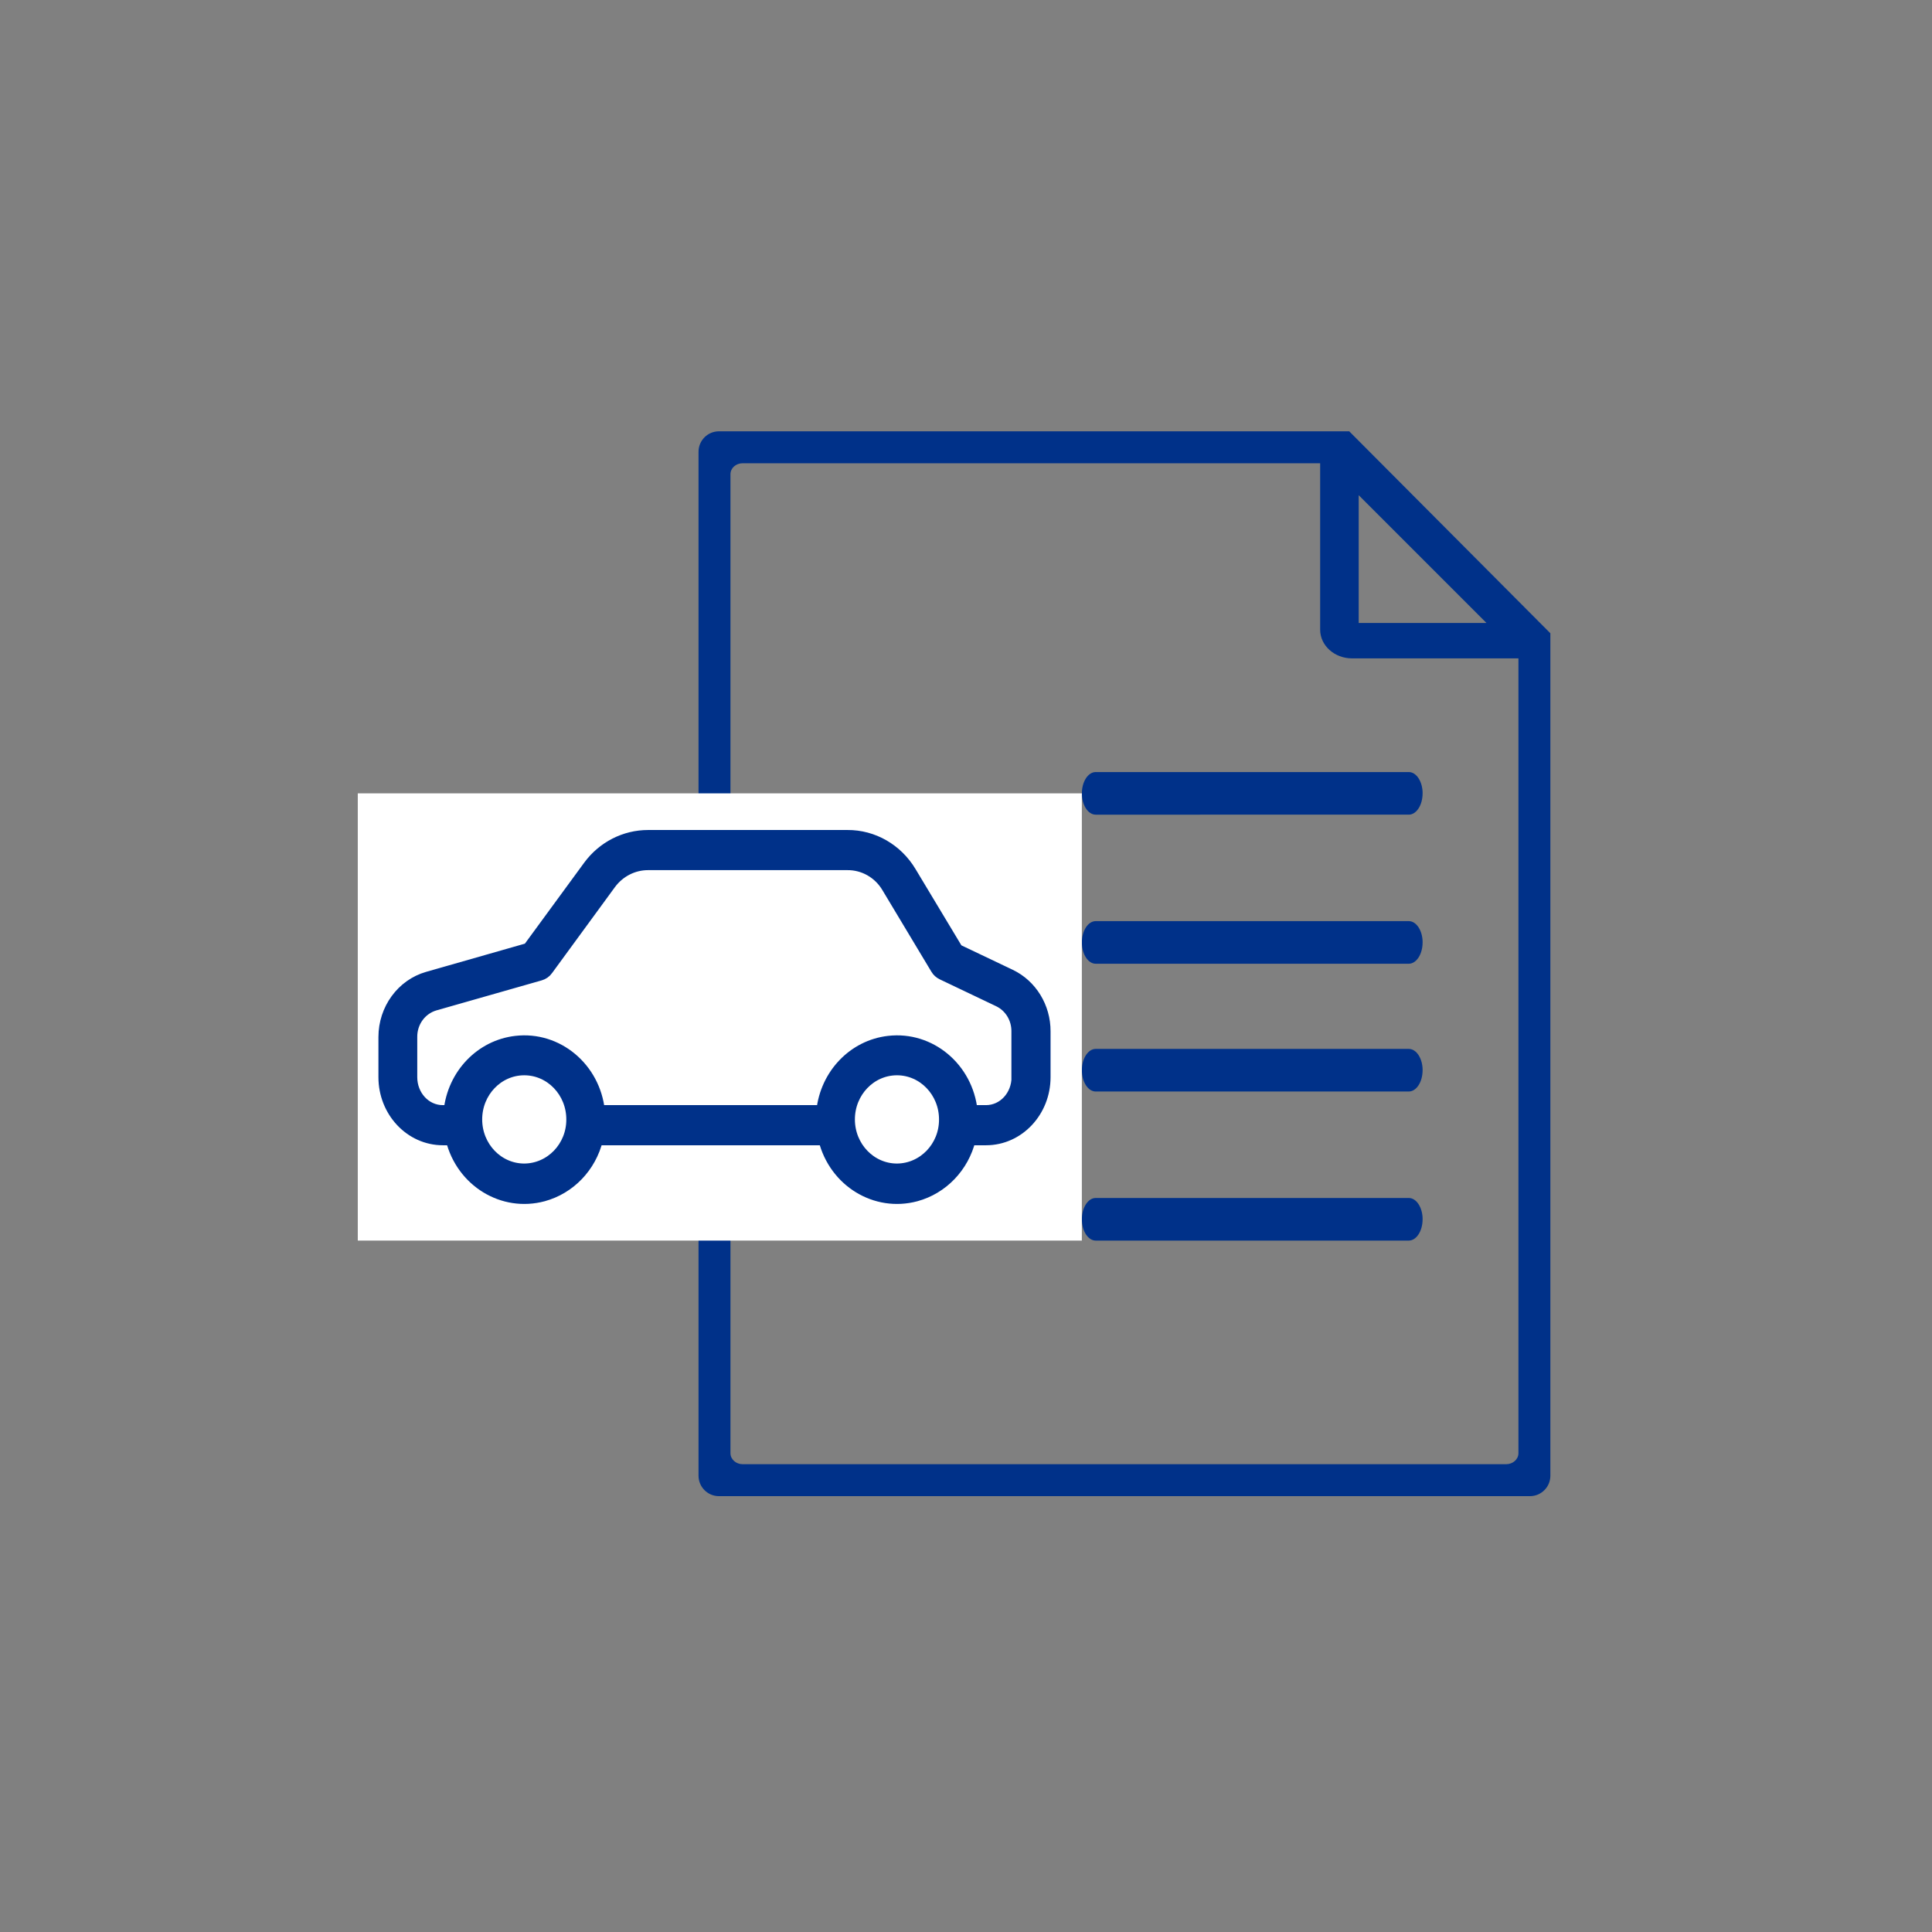 <svg xmlns="http://www.w3.org/2000/svg" width="81" height="81" viewBox="0 0 81 81">
    <rect x="0" y="0" width="81" height="81" fill="#808080" stroke="none"/>
    <g fill="none" fill-rule="evenodd">
        <path fill="#003189" d="M41.568 2.083H15.143c-.474 0-.857.384-.857.857V45.87c0 .473.383.857.857.857h34c.473 0 .857-.384.857-.857v-35.32l-8.432-8.466zm.396 2.679l5.357 5.357h-5.357V4.762zm6.697 40.165c0 .252-.23.46-.512.46H16.135c-.282 0-.51-.208-.51-.46V3.88c0-.253.228-.458.51-.458h24.213V10.4c0 .664.6 1.203 1.338 1.203h6.975v33.324zm-4.018-21.415c0 .493-.26.893-.58.893H30.937c-.32 0-.579-.4-.579-.893s.26-.893.58-.893h13.127c.32 0 .579.4.579.893zm0-6.25c0 .493-.26.893-.58.893H30.937c-.32 0-.579-.4-.579-.893s.26-.893.58-.893h13.127c.32 0 .579.4.579.893zm0 11.607c0 .493-.26.893-.58.893H30.937c-.32 0-.579-.4-.579-.893s.26-.893.58-.893h13.127c.32 0 .579.4.579.893zm0 6.25c0 .493-.26.893-.58.893H30.937c-.32 0-.579-.4-.579-.893s.26-.893.58-.893h13.127c.32 0 .579.4.579.893z" transform="translate(15 16)"/>
        <path fill="#FFF" d="M0 17.262H30.357V36.012H0z" transform="translate(15 16)"/>
        <path fill="#003189" fill-rule="nonzero" stroke="#003189" stroke-width=".5" d="M27.354 24.886l-2.223-1.059-1.963-3.265c-.567-.946-1.565-1.52-2.637-1.514h-8.36c-.97 0-1.89.467-2.48 1.272l-2.534 3.46-4.226 1.207c-1.072.307-1.815 1.33-1.815 2.49v1.686c0 1.426 1.09 2.603 2.456 2.603h.363c.437 1.757 2.155 2.81 3.84 2.354 1.106-.302 1.974-1.2 2.257-2.354h9.529c.437 1.757 2.155 2.81 3.84 2.354 1.106-.302 1.973-1.2 2.257-2.354h.68c1.368 0 2.457-1.177 2.457-2.603v-1.922c.005-1.012-.562-1.935-1.441-2.355zM6.98 33.032c-1.112 0-2.014-.94-2.014-2.1 0-1.16.902-2.1 2.014-2.1 1.111 0 2.013.94 2.013 2.1.006 1.153-.896 2.094-2.013 2.1zm15.626 0c-1.112 0-2.014-.94-2.014-2.1 0-1.16.902-2.1 2.014-2.1 1.111 0 2.013.94 2.013 2.1.006 1.153-.896 2.094-2.013 2.1zm3.732-2.45h-.602c-.187-1.803-1.746-3.105-3.476-2.904-1.47.166-2.626 1.379-2.785 2.905h-9.364c-.188-1.804-1.747-3.106-3.477-2.905-1.47.166-2.626 1.379-2.785 2.905h-.284c-.743 0-1.321-.645-1.321-1.42v-1.686c-.006-.633.397-1.183.981-1.355l4.418-1.26c.12-.035.227-.106.3-.212l2.644-3.615c.38-.508.964-.804 1.582-.804h8.36c.681-.006 1.322.355 1.68.958l2.053 3.42c.056.1.147.177.244.224l2.37 1.13c.477.23.783.727.778 1.278v1.922h.005c0 .775-.578 1.42-1.321 1.42z" transform="translate(15 16)"/>
    </g>
</svg>

